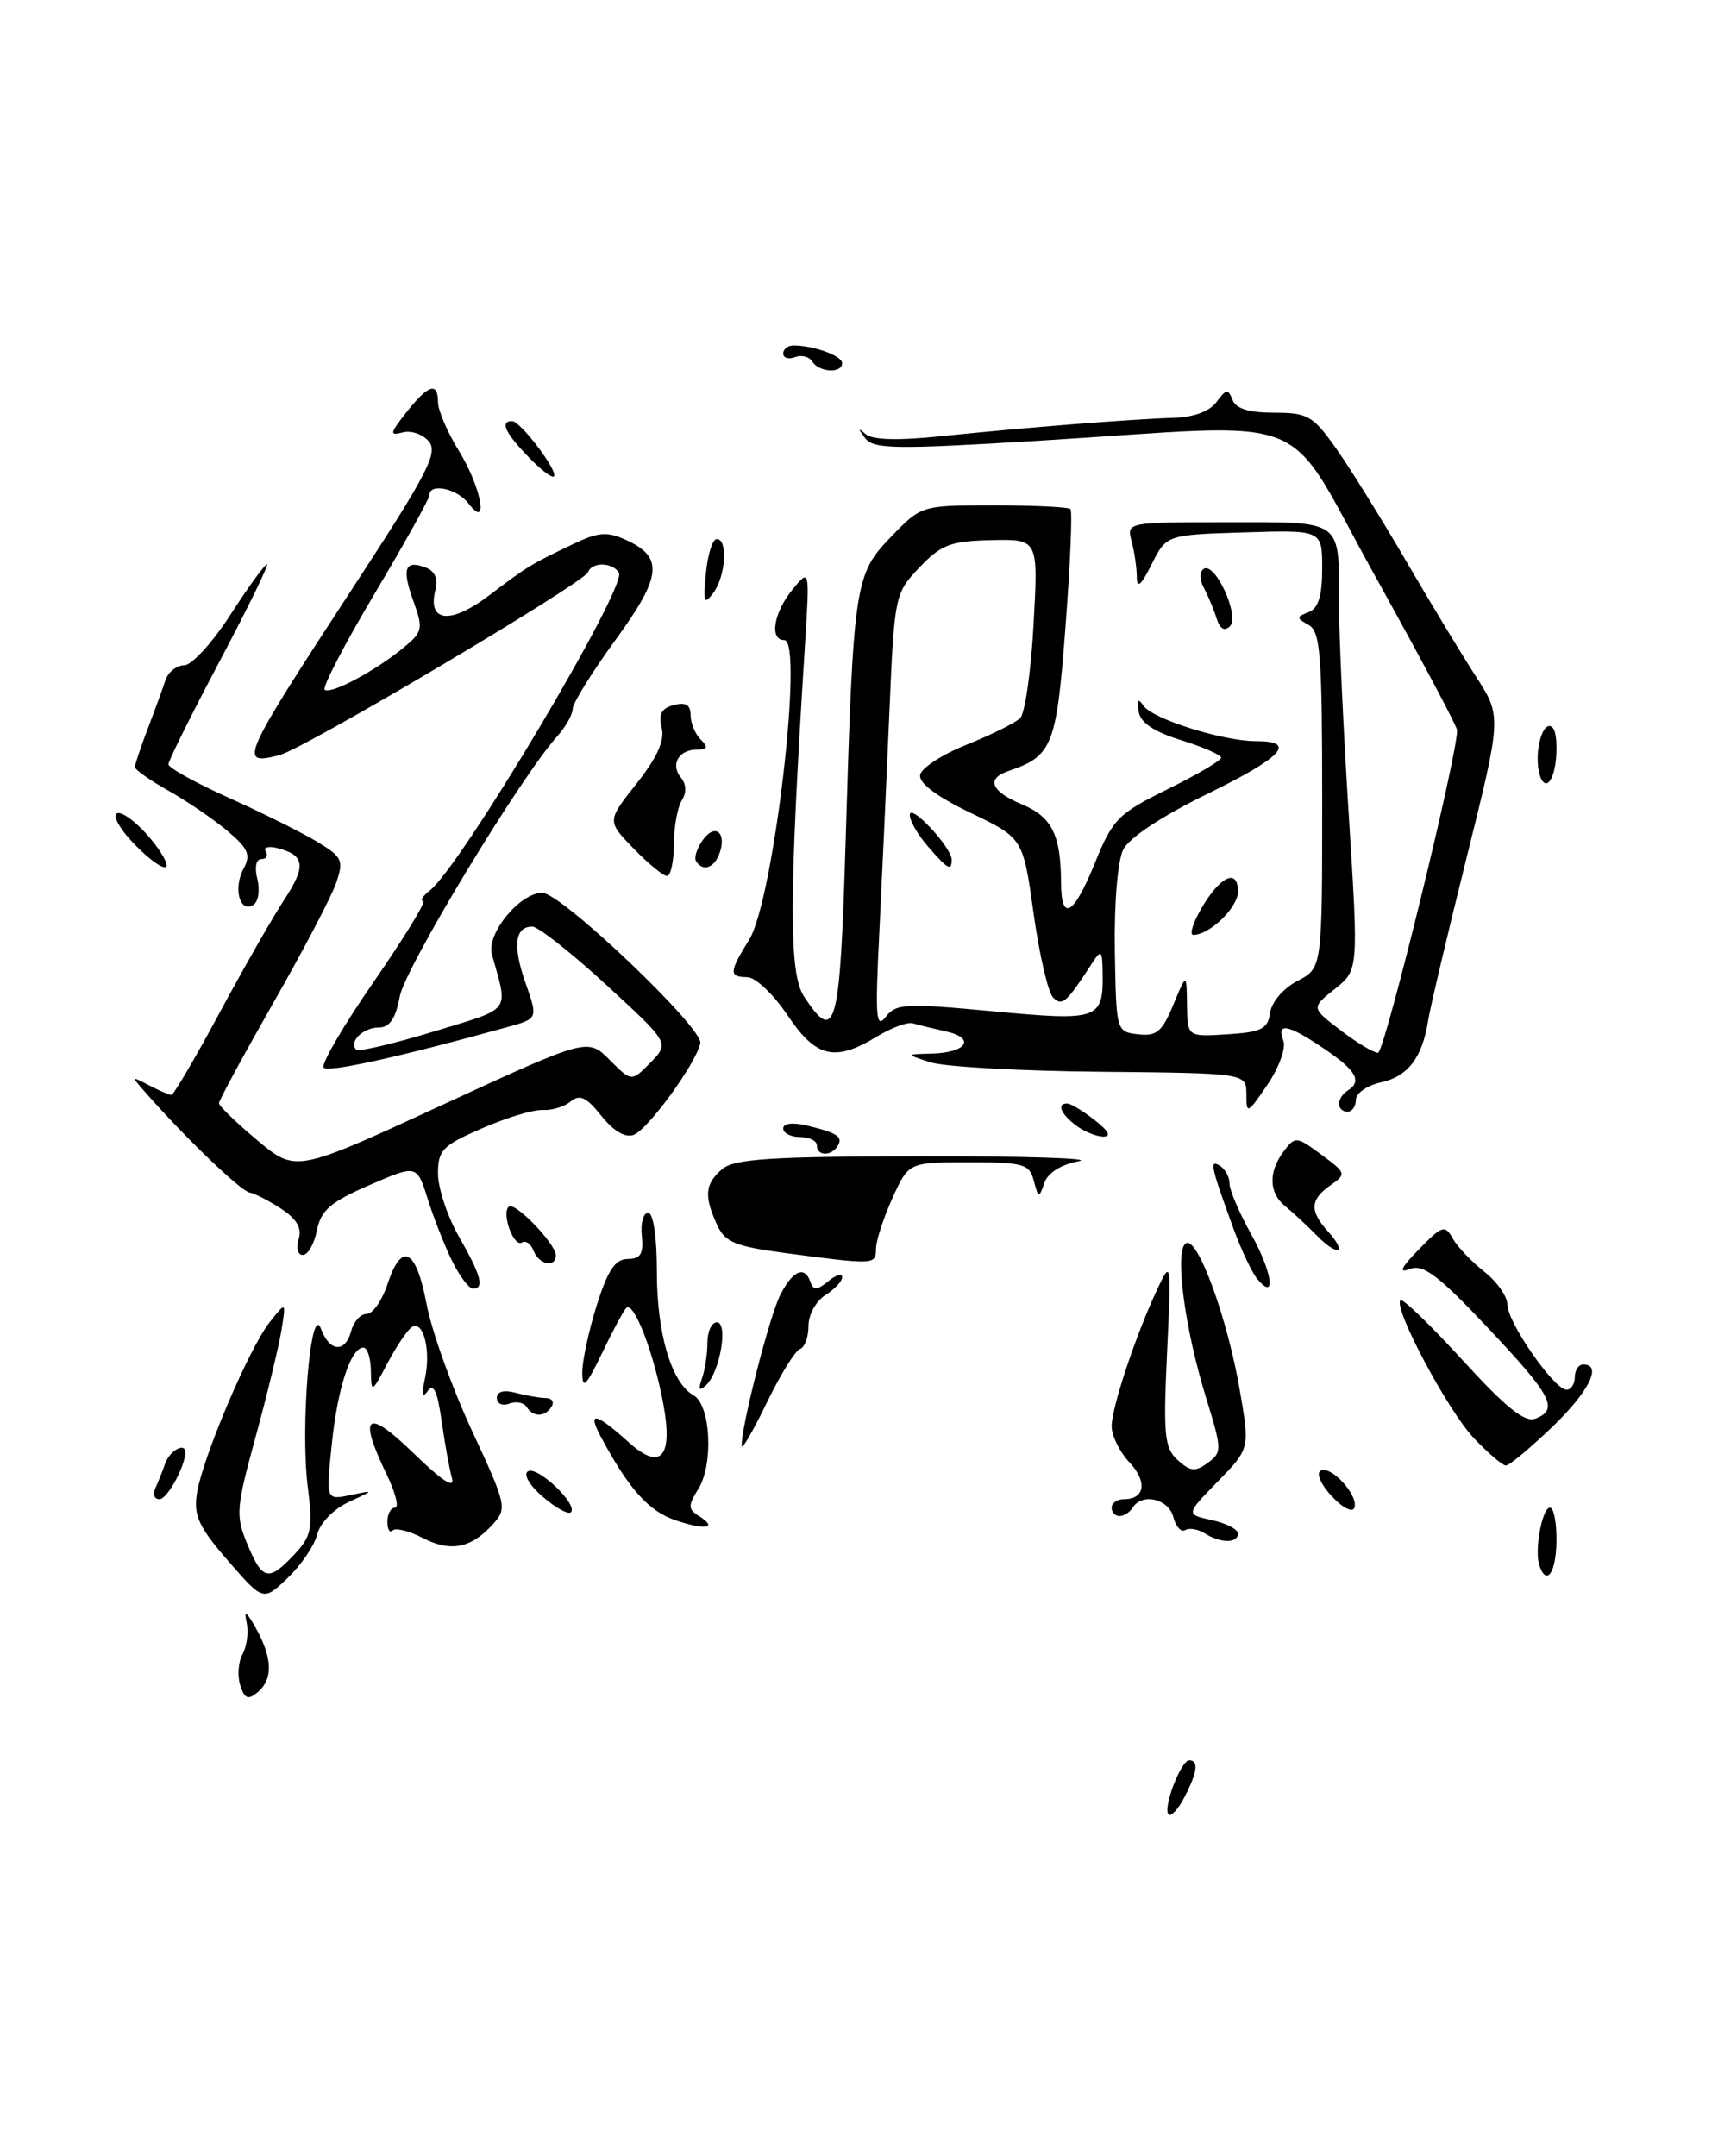 <?xml version="1.0" encoding="UTF-8" standalone="no"?>
<!DOCTYPE svg PUBLIC "-//W3C//DTD SVG 1.1//EN" "http://www.w3.org/Graphics/SVG/1.1/DTD/svg11.dtd" >
<svg xmlns="http://www.w3.org/2000/svg" xmlns:xlink="http://www.w3.org/1999/xlink" version="1.1" viewBox="0 0 204 256">
 <g >
 <path fill="currentColor"
d=" M 138.76 215.43 C 138.04 214.71 140.22 209.00 141.22 209.00 C 142.36 209.00 142.18 210.43 140.65 213.37 C 139.91 214.80 139.06 215.73 138.76 215.43 Z  M 28.52 200.07 C 28.17 198.95 28.30 197.29 28.81 196.38 C 29.32 195.46 29.53 193.77 29.28 192.61 C 28.95 191.10 29.27 191.32 30.41 193.36 C 32.38 196.91 32.43 199.39 30.58 200.93 C 29.45 201.87 29.04 201.70 28.52 200.07 Z  M 27.08 185.31 C 23.63 181.34 22.98 179.95 23.37 177.38 C 23.99 173.22 29.54 160.13 32.01 157.00 C 33.98 154.50 33.98 154.50 33.41 158.00 C 33.09 159.93 31.72 165.60 30.35 170.61 C 28.02 179.12 27.96 179.96 29.38 183.36 C 31.17 187.66 31.89 187.81 34.95 184.56 C 37.00 182.37 37.17 181.51 36.54 176.49 C 35.65 169.37 36.90 154.49 38.11 157.76 C 39.14 160.54 41.01 160.66 41.71 158.00 C 42.00 156.90 42.82 156.00 43.54 156.00 C 44.26 156.00 45.36 154.43 46.00 152.50 C 47.69 147.37 49.39 148.21 50.65 154.81 C 51.25 158.01 53.67 164.76 56.02 169.82 C 60.15 178.70 60.24 179.08 58.52 180.98 C 55.93 183.84 53.49 184.31 50.18 182.59 C 48.57 181.76 46.97 181.36 46.63 181.71 C 46.28 182.05 46.00 181.58 46.00 180.67 C 46.00 179.75 46.41 179.00 46.91 179.00 C 47.41 179.00 46.96 177.22 45.91 175.05 C 42.47 167.93 43.52 167.11 49.11 172.54 C 52.50 175.83 54.03 176.83 53.67 175.50 C 53.36 174.40 52.81 171.32 52.43 168.65 C 51.94 165.18 51.47 164.18 50.79 165.15 C 50.14 166.07 50.04 165.60 50.46 163.66 C 51.19 160.35 50.27 156.72 48.92 157.55 C 48.40 157.87 47.11 159.79 46.03 161.81 C 44.13 165.43 44.09 165.44 44.04 162.75 C 44.02 161.24 43.62 160.00 43.16 160.00 C 41.65 160.00 40.07 164.83 39.39 171.54 C 38.71 178.11 38.71 178.11 41.61 177.51 C 44.50 176.90 44.50 176.90 41.38 178.35 C 39.62 179.16 38.01 180.82 37.67 182.17 C 37.34 183.48 35.77 185.81 34.17 187.34 C 31.26 190.12 31.26 190.12 27.08 185.31 Z  M 182.78 185.84 C 182.19 184.06 183.12 179.00 184.05 179.00 C 184.50 179.00 184.85 180.80 184.82 183.00 C 184.77 186.78 183.62 188.37 182.78 185.84 Z  M 143.05 182.05 C 142.25 181.55 141.21 181.37 140.73 181.67 C 140.25 181.96 139.62 181.26 139.32 180.10 C 138.75 177.94 135.60 177.22 134.50 179.00 C 134.16 179.55 133.46 180.00 132.94 180.00 C 132.42 180.00 132.00 179.55 132.00 179.00 C 132.00 178.45 132.65 178.00 133.44 178.00 C 135.96 178.00 136.28 175.93 134.10 173.61 C 132.95 172.38 132.00 170.46 132.00 169.34 C 132.00 167.10 134.89 158.43 137.45 153.00 C 139.07 149.57 139.09 149.72 138.58 160.62 C 138.12 170.44 138.27 171.93 139.85 173.36 C 141.35 174.72 141.93 174.77 143.42 173.68 C 145.12 172.44 145.11 172.10 143.20 165.91 C 140.65 157.65 139.45 148.46 140.82 147.61 C 142.19 146.76 145.74 156.44 147.22 165.08 C 148.41 172.00 148.41 172.00 144.60 175.90 C 140.79 179.80 140.79 179.80 143.90 180.48 C 145.60 180.85 147.00 181.57 147.00 182.08 C 147.00 183.25 144.93 183.24 143.05 182.05 Z  M 80.19 180.49 C 77.01 179.40 74.68 176.80 71.37 170.64 C 69.68 167.48 70.70 167.68 74.70 171.28 C 78.44 174.64 79.91 173.03 78.79 166.83 C 77.67 160.70 75.26 154.41 74.36 155.30 C 74.03 155.64 72.72 158.07 71.46 160.71 C 69.60 164.57 69.15 165.02 69.14 163.00 C 69.13 161.62 69.90 158.03 70.85 155.00 C 72.17 150.81 73.04 149.49 74.54 149.48 C 76.07 149.46 76.44 148.86 76.21 146.73 C 76.05 145.23 76.39 144.00 76.96 144.00 C 77.58 144.00 78.00 146.84 78.00 151.03 C 78.00 158.37 79.73 164.19 82.35 165.66 C 84.39 166.80 84.75 173.85 82.92 176.78 C 81.69 178.76 81.69 179.18 82.97 179.98 C 85.32 181.44 83.79 181.72 80.19 180.49 Z  M 64.45 177.71 C 62.86 176.34 62.11 175.05 62.69 174.69 C 63.81 174.00 68.68 178.65 67.79 179.55 C 67.48 179.85 65.98 179.03 64.45 177.71 Z  M 158.15 177.66 C 156.89 176.32 156.27 174.95 156.79 174.63 C 157.99 173.89 161.33 177.51 160.83 179.00 C 160.62 179.63 159.46 179.06 158.15 177.66 Z  M 18.42 176.75 C 18.74 176.06 19.28 174.71 19.62 173.75 C 20.15 172.23 22.00 171.21 22.00 172.43 C 22.00 174.09 19.85 178.00 18.94 178.00 C 18.33 178.00 18.10 177.44 18.42 176.75 Z  M 175.01 170.75 C 171.93 167.50 165.41 155.26 166.29 154.38 C 166.55 154.12 169.87 157.33 173.68 161.50 C 178.78 167.09 181.05 168.92 182.30 168.44 C 185.14 167.35 184.30 165.74 176.69 157.67 C 170.82 151.44 169.00 150.06 167.44 150.66 C 166.03 151.20 166.31 150.56 168.50 148.32 C 171.25 145.50 171.58 145.39 172.50 147.04 C 173.05 148.02 174.74 149.80 176.25 150.99 C 177.76 152.17 179.00 153.94 179.00 154.92 C 179.00 157.01 184.56 165.00 186.01 165.00 C 186.55 165.00 187.00 164.32 187.00 163.50 C 187.00 162.68 187.45 162.00 188.00 162.00 C 190.30 162.00 188.69 165.23 184.27 169.47 C 181.66 171.96 179.21 174.00 178.82 174.00 C 178.42 174.00 176.71 172.54 175.01 170.75 Z  M 88.08 171.70 C 87.90 169.85 91.35 156.28 92.65 153.75 C 94.15 150.81 95.57 150.22 96.25 152.25 C 96.58 153.22 97.04 153.20 98.34 152.13 C 99.25 151.37 100.00 151.15 100.00 151.64 C 100.00 152.12 99.10 153.08 98.00 153.77 C 96.90 154.46 96.00 156.10 96.00 157.43 C 96.00 158.75 95.55 159.98 94.99 160.17 C 94.44 160.35 92.67 163.20 91.07 166.50 C 89.47 169.80 88.12 172.14 88.08 171.70 Z  M 62.53 167.04 C 62.20 166.52 61.28 166.34 60.47 166.65 C 59.66 166.96 59.00 166.66 59.00 165.99 C 59.00 165.21 59.81 164.98 61.25 165.37 C 62.49 165.70 64.09 165.98 64.81 165.99 C 65.53 165.99 65.84 166.45 65.50 167.00 C 64.72 168.27 63.29 168.29 62.53 167.04 Z  M 83.35 163.67 C 83.71 162.66 84.00 160.75 84.00 159.42 C 84.00 158.09 84.51 157.00 85.12 157.00 C 86.51 157.00 85.48 162.96 83.83 164.47 C 83.02 165.21 82.89 164.99 83.35 163.67 Z  M 53.70 149.75 C 52.82 147.96 51.51 144.65 50.80 142.38 C 49.50 138.26 49.50 138.26 43.86 140.71 C 39.24 142.72 38.11 143.69 37.63 146.08 C 37.31 147.69 36.56 149.00 35.96 149.00 C 35.35 149.00 35.13 148.18 35.46 147.13 C 35.87 145.82 35.26 144.75 33.40 143.52 C 31.94 142.57 30.24 141.69 29.62 141.58 C 28.59 141.40 22.23 135.31 17.50 129.97 C 15.50 127.71 15.50 127.71 17.68 128.85 C 18.89 129.48 20.08 130.00 20.35 130.00 C 20.61 130.00 23.19 125.61 26.07 120.25 C 28.96 114.89 32.42 108.84 33.76 106.81 C 36.36 102.85 36.21 101.55 33.01 100.71 C 31.90 100.42 31.25 100.59 31.56 101.09 C 31.87 101.59 31.63 102.00 31.04 102.00 C 30.40 102.00 30.21 102.98 30.56 104.39 C 30.89 105.71 30.67 107.08 30.07 107.45 C 28.48 108.44 27.67 105.48 28.91 103.16 C 29.81 101.49 29.50 100.76 26.99 98.64 C 25.34 97.26 22.20 95.11 20.00 93.88 C 17.80 92.64 16.01 91.38 16.02 91.07 C 16.02 90.75 16.71 88.70 17.55 86.50 C 18.39 84.30 19.33 81.71 19.65 80.75 C 19.97 79.79 20.97 79.00 21.87 78.99 C 22.76 78.99 25.24 76.29 27.36 72.99 C 29.48 69.70 31.44 67.00 31.70 67.00 C 31.96 67.00 29.44 72.17 26.09 78.49 C 22.74 84.81 20.00 90.33 20.00 90.74 C 20.00 91.16 23.26 92.97 27.25 94.76 C 31.24 96.55 35.95 98.90 37.71 99.97 C 40.68 101.78 40.84 102.15 39.89 104.90 C 39.31 106.54 35.96 112.94 32.42 119.13 C 28.89 125.33 26.00 130.66 26.00 130.98 C 26.00 131.31 28.05 133.29 30.56 135.39 C 35.13 139.21 35.13 139.21 52.45 131.22 C 69.78 123.23 69.78 123.23 72.39 125.84 C 74.99 128.45 74.99 128.45 77.25 126.15 C 79.50 123.84 79.50 123.84 72.00 116.94 C 67.88 113.15 63.92 110.03 63.22 110.02 C 61.13 109.99 60.85 112.32 62.42 116.76 C 63.89 120.94 63.89 120.94 60.19 121.96 C 47.45 125.49 39.02 127.35 38.44 126.77 C 38.07 126.41 40.75 121.81 44.39 116.55 C 48.02 111.30 50.66 106.99 50.25 106.97 C 49.84 106.95 50.20 106.39 51.05 105.72 C 54.78 102.80 74.51 69.63 73.49 67.99 C 72.72 66.74 70.27 66.70 69.83 67.93 C 69.39 69.18 36.13 88.90 33.20 89.65 C 28.23 90.93 28.53 90.26 42.26 69.24 C 50.75 56.24 52.04 53.75 50.93 52.42 C 50.22 51.56 48.82 51.07 47.82 51.34 C 46.22 51.75 46.28 51.47 48.25 48.96 C 50.86 45.65 52.00 45.29 52.01 47.75 C 52.01 48.71 53.12 51.30 54.47 53.50 C 57.18 57.89 58.11 63.05 55.61 59.75 C 54.28 58.01 51.00 57.31 51.00 58.77 C 51.00 59.19 48.08 64.44 44.51 70.44 C 40.94 76.44 38.26 81.59 38.55 81.88 C 39.19 82.52 44.58 79.66 47.93 76.89 C 50.20 75.02 50.27 74.65 49.09 71.37 C 47.68 67.48 48.07 66.43 50.57 67.39 C 51.62 67.79 52.04 68.74 51.72 69.98 C 50.70 73.86 53.44 74.19 58.00 70.75 C 62.75 67.16 62.97 67.03 68.07 64.59 C 71.03 63.17 72.10 63.09 74.30 64.09 C 78.84 66.16 78.61 68.39 73.07 76.00 C 70.28 79.83 68.00 83.51 68.00 84.17 C 68.00 84.83 67.17 86.30 66.15 87.44 C 61.80 92.27 48.11 114.90 47.47 118.30 C 46.97 120.97 46.27 122.00 44.95 122.00 C 43.10 122.00 41.38 123.71 42.30 124.63 C 42.57 124.90 46.70 123.93 51.48 122.48 C 60.89 119.61 60.36 120.32 58.41 113.31 C 57.73 110.88 61.73 106.00 64.39 106.00 C 66.64 106.00 83.55 122.10 83.16 123.87 C 82.62 126.31 76.96 134.08 75.25 134.74 C 74.25 135.12 72.86 134.30 71.41 132.49 C 69.64 130.26 68.84 129.89 67.77 130.77 C 67.02 131.40 65.53 131.85 64.45 131.79 C 63.38 131.72 60.14 132.70 57.25 133.96 C 52.52 136.02 52.00 136.55 52.01 139.37 C 52.02 141.09 53.14 144.46 54.51 146.85 C 57.13 151.43 57.55 153.00 56.16 153.00 C 55.69 153.00 54.59 151.54 53.70 149.75 Z  M 149.29 151.85 C 148.67 151.10 147.42 148.46 146.51 145.99 C 143.77 138.51 143.58 137.62 144.84 138.40 C 145.48 138.80 146.00 139.75 146.00 140.52 C 146.00 141.30 147.15 144.00 148.56 146.52 C 151.09 151.05 151.58 154.60 149.29 151.85 Z  M 63.36 148.51 C 63.05 147.68 62.42 147.24 61.97 147.52 C 61.01 148.11 59.54 144.13 60.40 143.27 C 61.08 142.58 66.00 147.66 66.00 149.05 C 66.00 150.56 63.99 150.15 63.36 148.51 Z  M 93.37 148.79 C 87.23 147.97 86.09 147.50 85.12 145.37 C 83.58 141.97 83.71 140.56 85.75 138.81 C 87.19 137.59 91.45 137.31 109.50 137.28 C 121.60 137.26 129.97 137.53 128.10 137.87 C 125.99 138.26 124.43 139.24 124.01 140.45 C 123.37 142.29 123.31 142.28 122.76 140.20 C 122.24 138.19 121.56 138.00 115.04 138.00 C 107.90 138.00 107.90 138.00 105.97 142.25 C 104.91 144.59 104.03 147.29 104.02 148.25 C 104.00 150.18 103.90 150.18 93.37 148.79 Z  M 156.35 146.68 C 155.17 145.48 153.49 143.92 152.61 143.21 C 150.65 141.64 150.59 139.12 152.46 136.66 C 153.79 134.90 153.96 134.91 156.90 137.09 C 159.87 139.28 159.90 139.38 157.98 140.73 C 155.56 142.42 155.49 143.77 157.66 146.18 C 160.06 148.82 158.88 149.27 156.35 146.68 Z  M 97.00 136.00 C 97.00 135.45 96.10 135.00 95.00 135.00 C 93.90 135.00 93.00 134.54 93.00 133.98 C 93.00 133.38 94.12 133.23 95.75 133.62 C 99.44 134.50 100.14 134.97 99.46 136.07 C 98.69 137.31 97.00 137.26 97.00 136.00 Z  M 127.75 133.61 C 125.93 132.23 125.45 130.98 126.75 131.02 C 127.16 131.03 128.62 131.92 130.00 133.00 C 131.65 134.29 131.99 134.95 131.00 134.95 C 130.18 134.94 128.71 134.34 127.75 133.61 Z  M 148.00 129.94 C 148.00 127.42 148.00 127.42 130.75 127.25 C 121.26 127.17 112.15 126.66 110.50 126.13 C 107.50 125.17 107.50 125.17 110.69 125.09 C 114.83 124.97 115.89 123.24 112.29 122.45 C 110.76 122.11 109.00 121.68 108.38 121.50 C 107.76 121.31 105.84 122.03 104.11 123.08 C 99.11 126.12 96.89 125.58 93.50 120.52 C 91.85 118.06 89.71 116.03 88.75 116.02 C 86.53 115.99 86.55 115.46 88.97 111.55 C 91.85 106.89 95.47 76.00 93.13 76.00 C 91.33 76.00 91.86 72.73 94.10 70.00 C 96.15 67.50 96.15 67.50 95.59 76.50 C 93.68 106.63 93.66 115.55 95.47 118.31 C 99.22 124.04 99.74 122.16 100.40 100.25 C 101.33 69.25 101.48 68.21 105.79 63.75 C 109.41 60.00 109.41 60.00 118.04 60.00 C 122.78 60.00 126.87 60.20 127.11 60.44 C 127.35 60.69 127.09 66.97 126.52 74.40 C 125.45 88.58 124.98 89.77 119.75 91.54 C 117.05 92.46 117.66 93.96 121.37 95.51 C 124.90 96.99 125.96 99.11 125.99 104.75 C 126.01 109.56 127.48 108.71 130.03 102.42 C 132.13 97.25 132.77 96.60 138.65 93.70 C 142.14 91.98 145.00 90.30 145.00 89.96 C 145.00 89.63 142.86 88.69 140.25 87.88 C 136.97 86.86 135.41 85.80 135.20 84.45 C 134.98 83.05 135.14 82.86 135.79 83.80 C 136.87 85.37 145.23 88.00 149.16 88.00 C 154.07 88.00 152.29 89.90 143.26 94.31 C 137.92 96.93 134.07 99.48 133.37 100.88 C 132.71 102.21 132.29 107.26 132.38 112.84 C 132.54 122.45 132.55 122.50 135.14 122.80 C 137.33 123.06 138.00 122.50 139.32 119.30 C 140.90 115.50 140.90 115.50 140.95 119.30 C 141.00 123.11 141.00 123.11 145.75 122.80 C 149.81 122.54 150.55 122.17 150.82 120.24 C 151.00 118.95 152.40 117.33 154.07 116.46 C 157.00 114.95 157.00 114.95 157.00 95.02 C 157.00 77.75 156.79 74.98 155.39 74.20 C 153.91 73.37 153.91 73.25 155.39 72.68 C 156.54 72.24 157.00 70.77 157.00 67.49 C 157.00 62.92 157.00 62.92 147.75 63.21 C 138.50 63.50 138.50 63.50 136.75 67.00 C 135.49 69.52 135.00 69.94 134.99 68.50 C 134.98 67.40 134.70 65.49 134.37 64.25 C 133.77 62.01 133.81 62.00 145.78 62.00 C 159.60 62.00 159.00 61.55 159.00 71.83 C 159.00 75.50 159.52 86.75 160.16 96.83 C 161.32 115.17 161.32 115.17 158.50 117.42 C 155.69 119.66 155.69 119.66 159.19 122.33 C 161.11 123.80 163.11 125.00 163.63 125.00 C 164.40 125.00 173.11 89.48 173.02 86.69 C 173.01 86.24 168.64 78.03 163.31 68.44 C 152.12 48.31 157.01 50.27 123.17 52.34 C 106.19 53.37 103.71 53.33 102.72 52.01 C 101.86 50.85 101.88 50.74 102.80 51.55 C 103.59 52.24 106.65 52.32 111.75 51.79 C 121.80 50.75 134.49 49.75 139.33 49.61 C 141.75 49.54 143.64 48.84 144.46 47.72 C 145.59 46.18 145.84 46.15 146.35 47.47 C 146.75 48.52 148.31 49.00 151.30 49.00 C 155.29 49.00 155.91 49.36 158.66 53.25 C 160.31 55.59 164.01 61.55 166.90 66.50 C 169.78 71.45 173.53 77.65 175.23 80.28 C 178.32 85.05 178.32 85.05 174.16 101.78 C 171.87 110.97 169.81 119.70 169.58 121.16 C 168.90 125.55 167.19 127.80 164.01 128.50 C 162.35 128.86 161.00 129.80 161.00 130.58 C 161.00 131.36 160.55 132.00 160.00 132.00 C 159.45 132.00 159.00 131.58 159.00 131.06 C 159.00 130.54 159.45 129.84 160.00 129.50 C 161.78 128.40 161.08 127.12 157.27 124.54 C 152.98 121.62 151.53 121.33 152.39 123.56 C 152.72 124.43 151.88 126.76 150.49 128.80 C 148.13 132.27 148.00 132.33 148.00 129.94 Z  M 117.90 120.07 C 130.48 121.25 131.01 121.07 130.93 115.50 C 130.89 112.81 130.76 112.69 129.69 114.34 C 126.61 119.09 126.14 119.50 125.05 118.44 C 124.46 117.85 123.41 113.35 122.73 108.44 C 121.48 99.50 121.48 99.50 115.23 96.50 C 111.20 94.56 109.08 92.97 109.26 92.00 C 109.40 91.18 111.91 89.56 114.82 88.40 C 117.73 87.24 120.58 85.82 121.14 85.26 C 121.71 84.69 122.43 79.67 122.73 74.11 C 123.29 64.00 123.29 64.00 117.72 64.13 C 112.86 64.24 111.76 64.66 109.17 67.38 C 106.24 70.47 106.20 70.66 105.59 85.00 C 105.25 92.97 104.71 104.67 104.40 111.00 C 103.91 120.73 104.03 122.23 105.16 120.75 C 106.39 119.15 107.47 119.09 117.90 120.07 Z  M 142.67 107.83 C 144.90 104.00 147.00 103.05 147.00 105.86 C 147.00 107.75 143.64 111.00 141.69 111.00 C 141.21 111.00 141.65 109.57 142.67 107.83 Z  M 75.23 100.74 C 72.07 97.48 72.07 97.48 75.59 93.03 C 78.05 89.92 78.95 87.92 78.57 86.40 C 78.16 84.80 78.55 84.09 80.01 83.71 C 81.42 83.34 82.00 83.68 82.00 84.89 C 82.00 85.83 82.54 87.14 83.20 87.80 C 84.13 88.73 84.04 89.00 82.76 89.00 C 80.59 89.00 79.57 90.78 80.86 92.33 C 81.50 93.11 81.54 94.11 80.96 95.03 C 80.45 95.84 80.02 98.19 80.02 100.25 C 80.01 102.31 79.64 104.00 79.20 104.00 C 78.75 104.00 76.97 102.53 75.23 100.74 Z  M 15.75 100.01 C 14.23 98.42 13.38 96.88 13.85 96.59 C 14.67 96.09 17.90 99.09 19.41 101.75 C 20.67 103.98 18.57 102.98 15.75 100.01 Z  M 82.65 102.24 C 82.39 101.82 82.77 100.67 83.49 99.68 C 84.96 97.67 86.35 98.93 85.40 101.41 C 84.75 103.10 83.43 103.50 82.65 102.24 Z  M 182.59 89.80 C 182.65 88.04 183.20 86.43 183.82 86.23 C 184.53 85.99 184.90 87.17 184.81 89.43 C 184.74 91.39 184.19 93.00 183.59 93.00 C 182.99 93.00 182.54 91.56 182.59 89.80 Z  M 144.46 73.42 C 144.13 72.36 143.45 70.73 142.95 69.80 C 142.41 68.79 142.41 67.87 142.94 67.54 C 144.30 66.70 147.24 73.16 146.05 74.35 C 145.40 75.00 144.86 74.67 144.46 73.42 Z  M 83.82 68.06 C 84.04 65.83 84.61 64.00 85.11 64.00 C 86.45 64.00 86.18 68.37 84.72 70.37 C 83.61 71.88 83.49 71.56 83.82 68.06 Z  M 62.68 54.18 C 59.95 51.34 59.35 50.00 60.81 50.00 C 61.81 50.00 66.34 56.00 65.77 56.57 C 65.54 56.79 64.15 55.72 62.68 54.18 Z  M 96.46 42.93 C 96.09 42.34 95.17 42.11 94.40 42.40 C 93.63 42.70 93.00 42.50 93.00 41.97 C 93.00 41.44 93.56 41.01 94.25 41.01 C 96.70 41.04 100.00 42.25 100.00 43.12 C 100.00 44.36 97.25 44.22 96.46 42.93 Z  M 110.18 100.49 C 108.98 99.11 108.01 97.43 108.03 96.74 C 108.07 95.33 113.00 100.60 113.00 102.06 C 113.00 103.48 112.57 103.24 110.18 100.49 Z "/>
</g>
</svg>